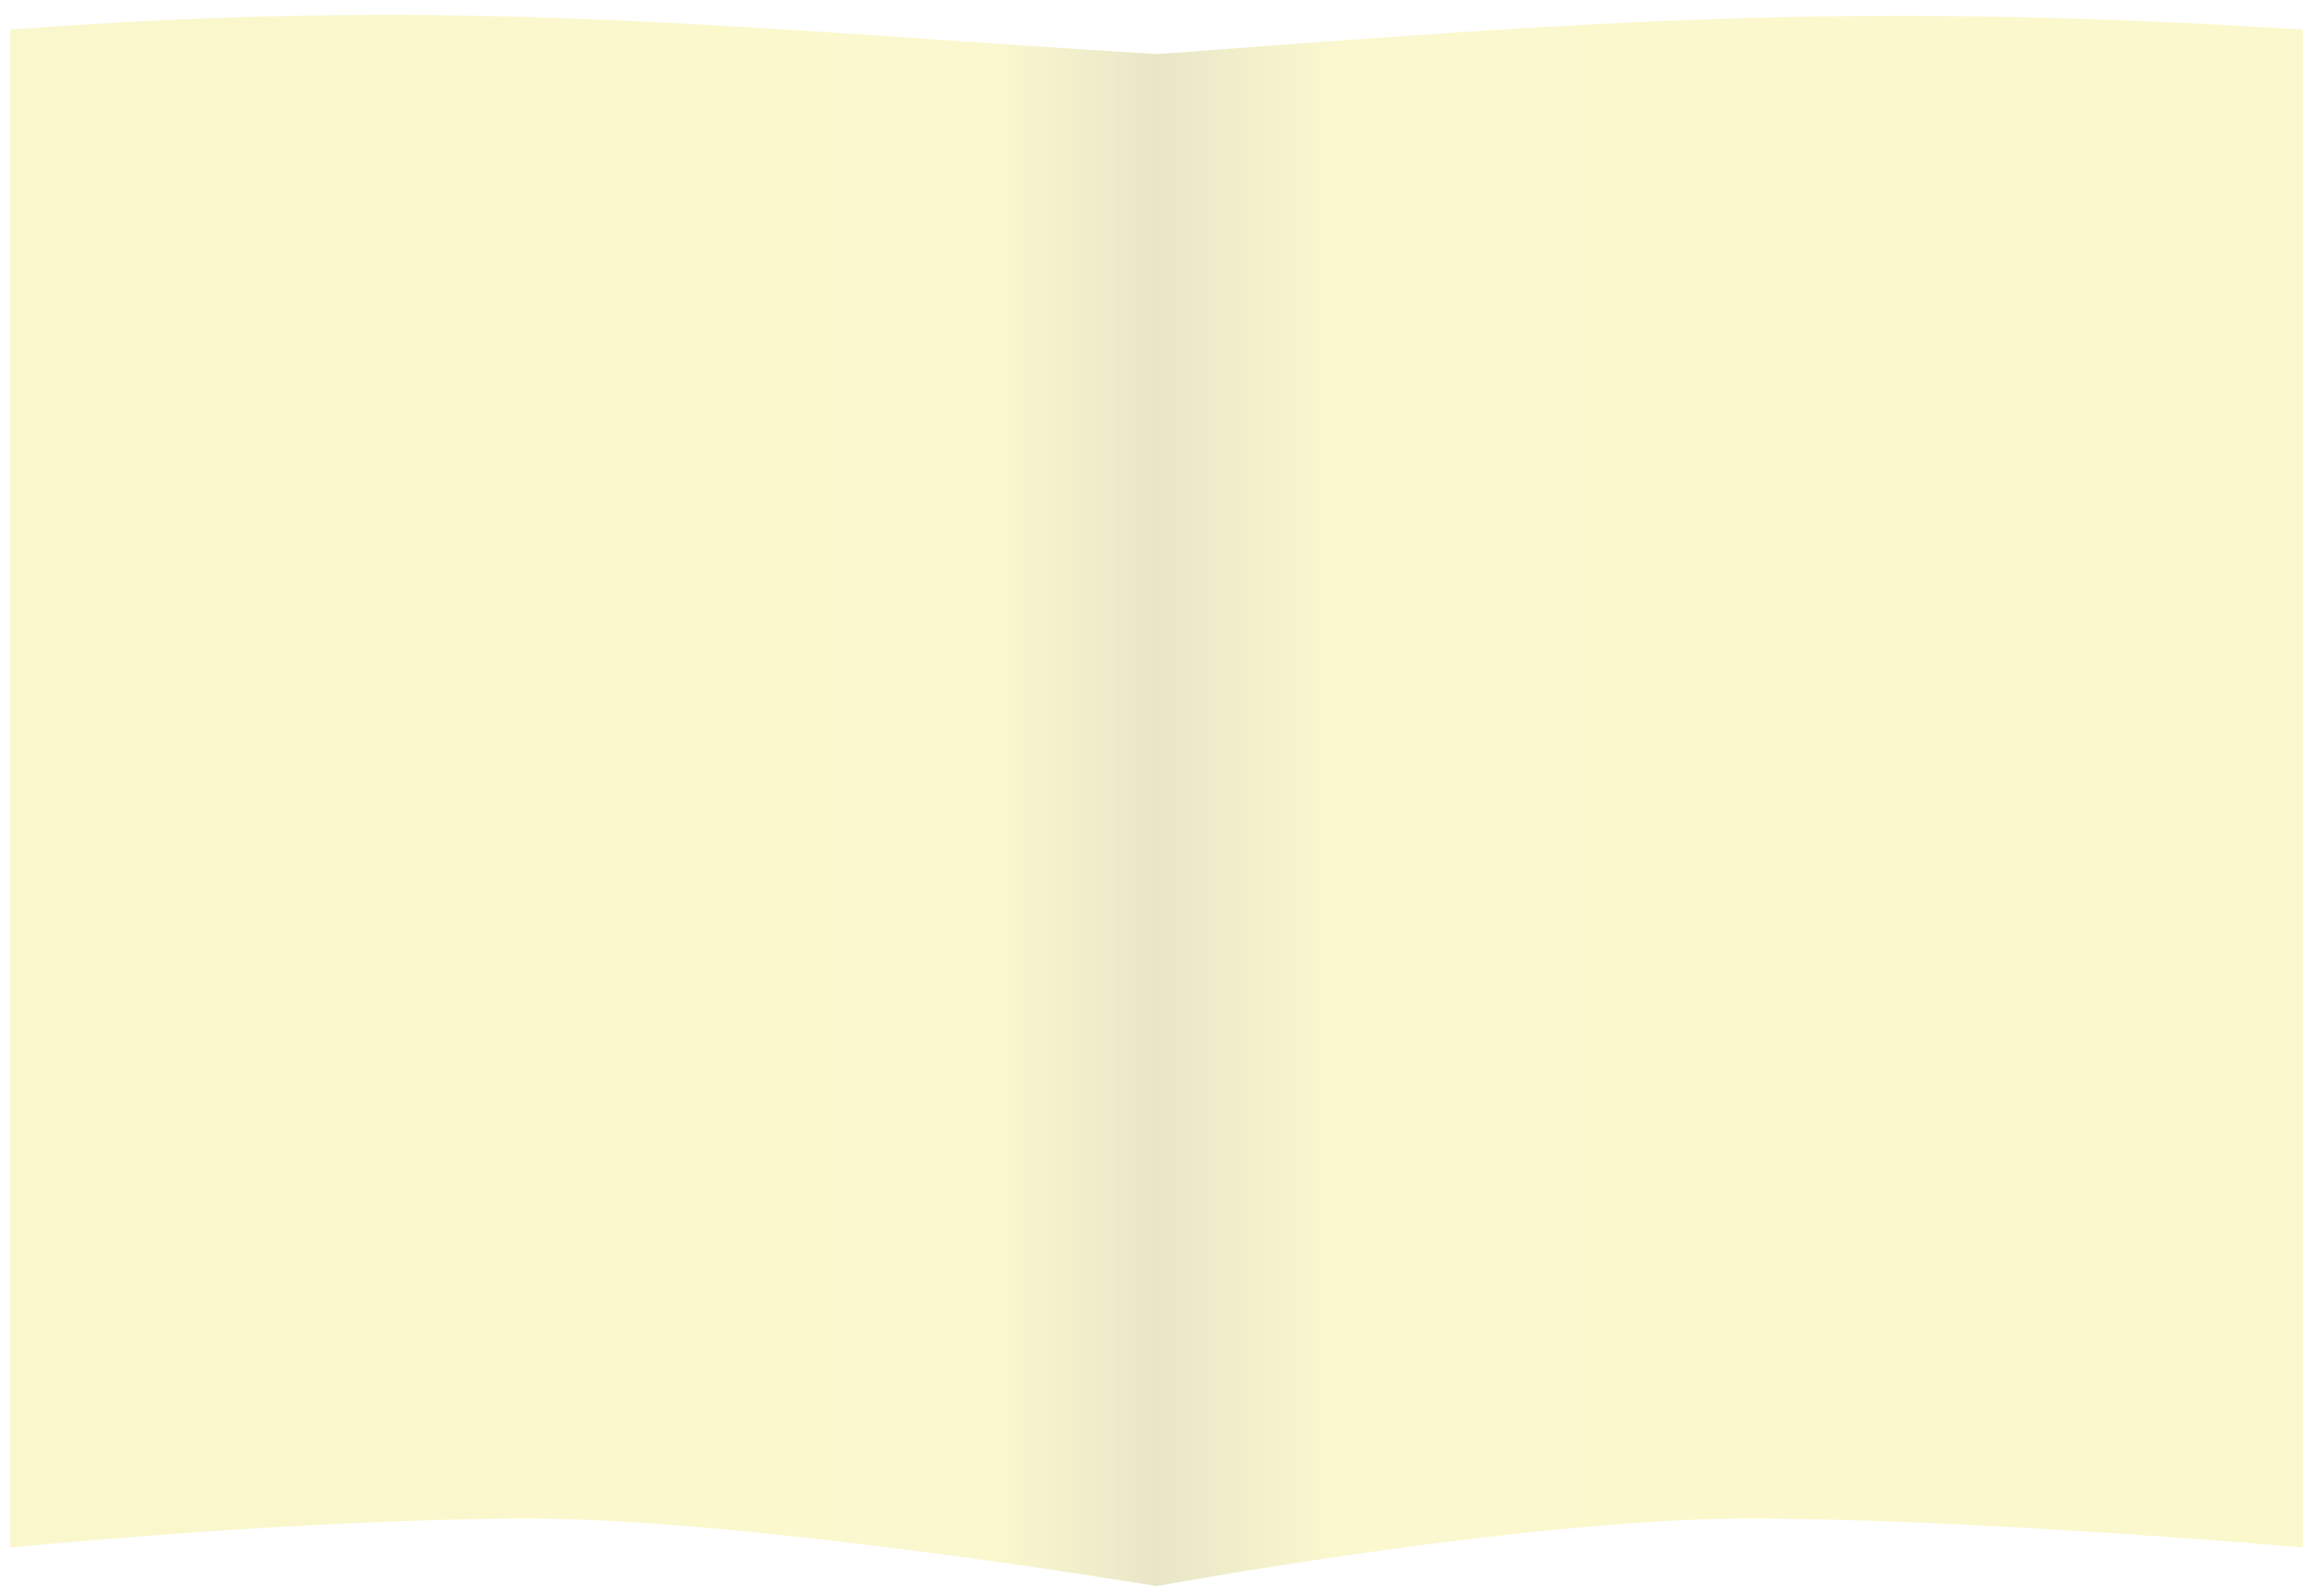 <svg width="1365" height="942" viewBox="0 0 1365 942" fill="none" xmlns="http://www.w3.org/2000/svg">
<g filter="url(#filter0_d_123_281)">
<path d="M3 9.5C262.587 -9.973 411.063 6.938 679.5 23.976L679.5 928C679.5 928 441.388 888.157 309.293 888.157C177.198 888.157 3 905.196 3 905.196V9.5Z" fill="url(#paint0_linear_123_281)"/>
<path d="M679.5 23.976C939.087 4.504 1087.56 -7.539 1356 9.5V905.195C1356 905.195 1160.66 888.157 1028.57 888.157C896.471 888.157 679.5 928 679.5 928L679.5 23.976Z" fill="url(#paint1_linear_123_281)"/>
</g>
<defs>
<filter id="filter0_d_123_281" x="0.9" y="0.795" width="1363.2" height="940.305" filterUnits="userSpaceOnUse" color-interpolation-filters="sRGB">
<feFlood flood-opacity="0" result="BackgroundImageFix"/>
<feColorMatrix in="SourceAlpha" type="matrix" values="0 0 0 0 0 0 0 0 0 0 0 0 0 0 0 0 0 0 127 0" result="hardAlpha"/>
<feOffset dx="3" dy="8"/>
<feGaussianBlur stdDeviation="2.55"/>
<feComposite in2="hardAlpha" operator="out"/>
<feColorMatrix type="matrix" values="0 0 0 0 0 0 0 0 0 0 0 0 0 0 0 0 0 0 0.25 0"/>
<feBlend mode="normal" in2="BackgroundImageFix" result="effect1_dropShadow_123_281"/>
<feBlend mode="normal" in="SourceGraphic" in2="effect1_dropShadow_123_281" result="shape"/>
</filter>
<linearGradient id="paint0_linear_123_281" x1="3" y1="370.181" x2="1356" y2="370.181" gradientUnits="userSpaceOnUse">
<stop stop-color="#FAF7CC"/>
<stop offset="0.429" stop-color="#FBF8CF"/>
<stop offset="0.5" stop-color="#E8E6C7"/>
<stop offset="0.578" stop-color="#FBF8CF"/>
<stop offset="1" stop-color="#FBF8CD"/>
</linearGradient>
<linearGradient id="paint1_linear_123_281" x1="3" y1="370.181" x2="1356" y2="370.181" gradientUnits="userSpaceOnUse">
<stop stop-color="#FAF7CC"/>
<stop offset="0.429" stop-color="#FBF8CF"/>
<stop offset="0.5" stop-color="#E8E6C7"/>
<stop offset="0.578" stop-color="#FBF8CF"/>
<stop offset="1" stop-color="#FBF8CD"/>
</linearGradient>
</defs>
</svg>
